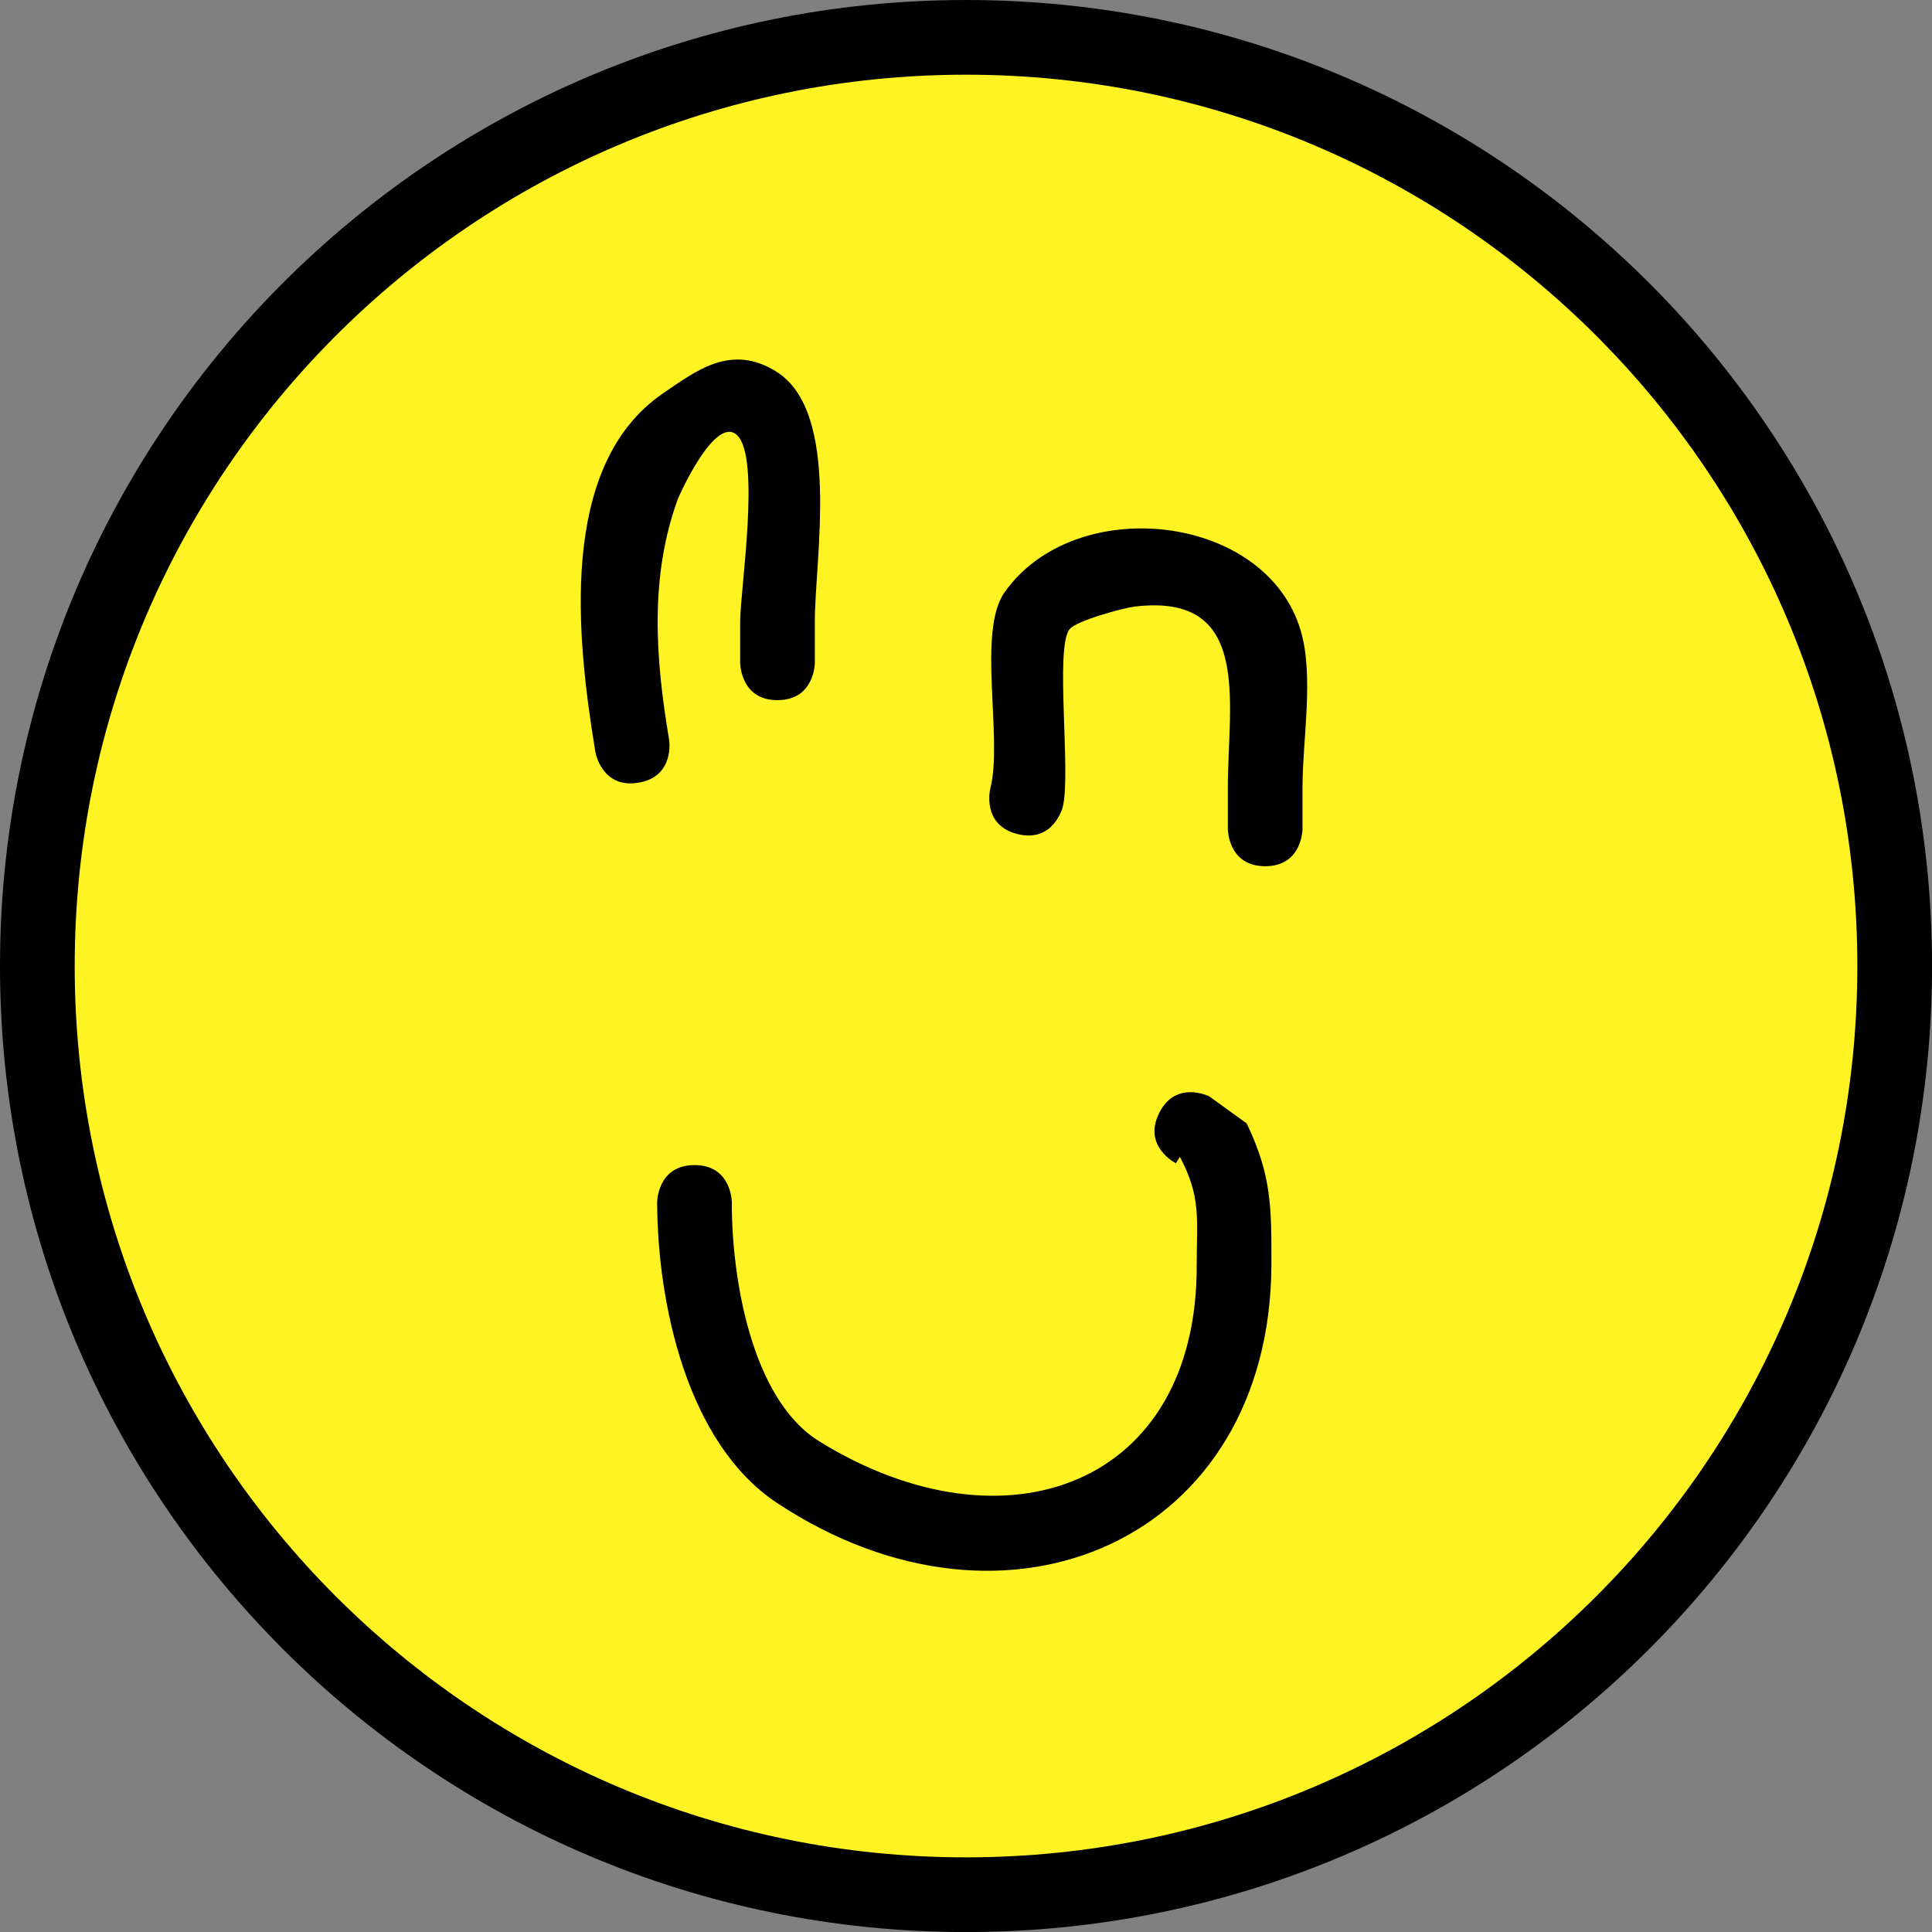 <svg version="1.1" xmlns="http://www.w3.org/2000/svg" xmlns:xlink="http://www.w3.org/1999/xlink" width="38.793" height="38.793" viewBox="0,0,38.793,38.793"><rect x="0" y="0" width="38.793" height="38.793" fill="#808080" stroke="none"/><g transform="translate(-220.603,-160.603)"><g data-paper-data="{&quot;isPaintingLayer&quot;:true}" fill-rule="nonzero" stroke-linecap="butt" stroke-linejoin="miter" stroke-miterlimit="10" stroke-dasharray="" stroke-dashoffset="0" style="mix-blend-mode: normal"><path d="M221.353,180c0,-10.298 8.348,-18.647 18.647,-18.647c10.298,0 18.647,8.348 18.647,18.647c0,10.298 -8.348,18.647 -18.647,18.647c-10.298,0 -18.647,-8.348 -18.647,-18.647z" fill="#fff324" stroke="#000000" stroke-width="1.5"/><path d="M243.878,182.952c0.335,-0.671 1.006,-0.335 1.006,-0.335l0.752,0.544c0.505,1.057 0.496,1.689 0.496,2.836c-0.022,5.518 -5.292,7.848 -9.921,4.788c-1.825,-1.206 -2.405,-4.029 -2.413,-6.038c0,0 0,-0.75 0.75,-0.75c0.75,0 0.75,0.75 0.75,0.75c-0.007,1.452 0.373,3.941 1.754,4.796c3.721,2.303 7.601,0.897 7.58,-3.546c0,-0.912 0.094,-1.356 -0.338,-2.165l-0.081,0.127c0,0 -0.671,-0.335 -0.335,-1.006z" fill="#000000" stroke="none" stroke-width="0.5"/><path d="M236.215,174.662c-0.75,0 -0.75,-0.75 -0.75,-0.75v-0.833c0,-0.621 0.416,-3.284 -0.061,-3.737c-0.439,-0.417 -1.167,1.214 -1.194,1.289c-0.559,1.547 -0.454,3.153 -0.172,4.825c0,0 0.123,0.74 -0.617,0.863c-0.74,0.123 -0.863,-0.617 -0.863,-0.617c-0.37,-2.244 -0.769,-5.754 1.365,-7.206c0.659,-0.448 1.36,-1.001 2.269,-0.431c1.302,0.817 0.772,3.749 0.772,5.013v0.833c0,0 0,0.75 -0.75,0.75z" fill="#000000" stroke="none" stroke-width="0.5"/><path d="M246.007,177.996c-0.75,0 -0.75,-0.75 -0.75,-0.75v-0.833c0,-1.698 0.501,-3.912 -1.867,-3.631c-0.219,0.026 -1.18,0.282 -1.314,0.459c-0.293,0.387 0.035,2.873 -0.133,3.563c0,0 -0.182,0.728 -0.91,0.546c-0.728,-0.182 -0.546,-0.91 -0.546,-0.91c0.258,-1 -0.269,-3.148 0.283,-3.938c1.408,-2.013 5.265,-1.603 5.954,0.777c0.264,0.912 0.032,2.183 0.032,3.134v0.833c0,0 0,0.75 -0.75,0.75z" fill="#000000" stroke="none" stroke-width="0.5"/></g></g></svg><!--rotationCenter:19.396539999999987:19.396540000000073-->